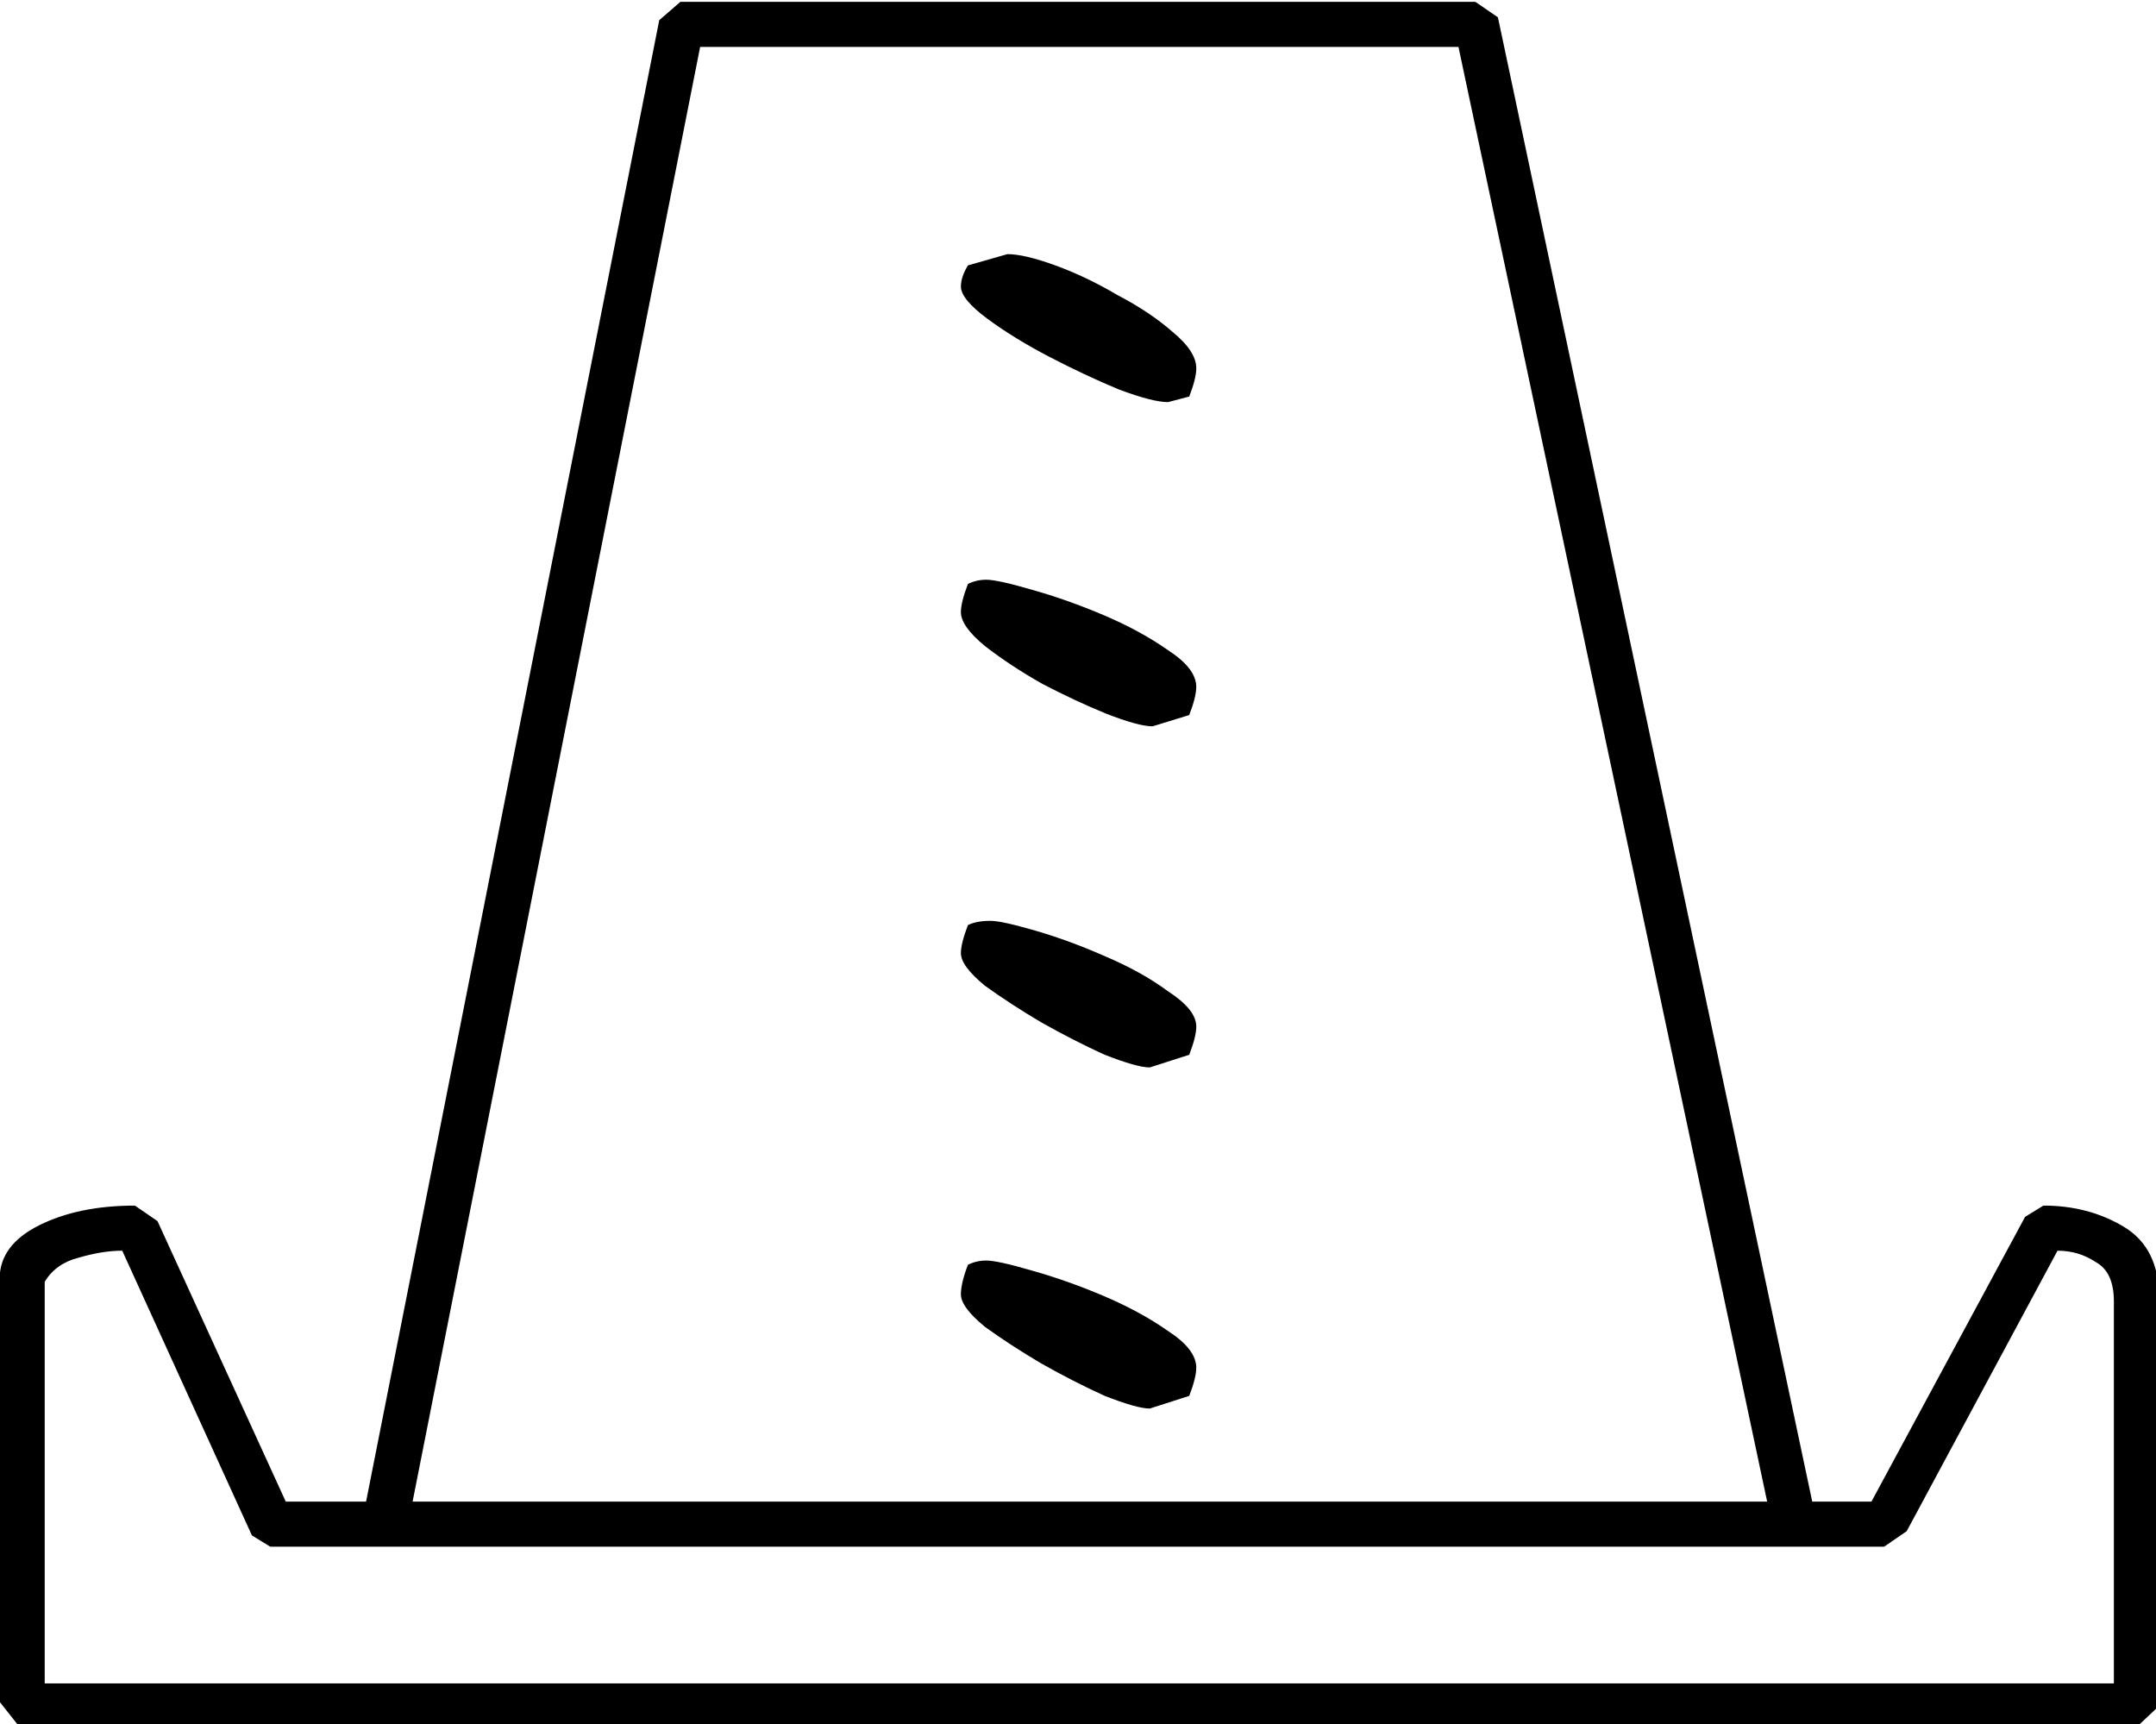 <?xml version="1.0" encoding="UTF-8" standalone="no"?>
<!-- Created with Inkscape (http://www.inkscape.org/) -->

<svg
   xmlns:dc="http://purl.org/dc/elements/1.1/"
   xmlns:cc="http://creativecommons.org/ns#"
   xmlns:rdf="http://www.w3.org/1999/02/22-rdf-syntax-ns#"
   xmlns:svg="http://www.w3.org/2000/svg"
   xmlns="http://www.w3.org/2000/svg"
   xmlns:sodipodi="http://sodipodi.sourceforge.net/DTD/sodipodi-0.dtd"
   xmlns:inkscape="http://www.inkscape.org/namespaces/inkscape"
   width="38.001mm"
   height="30.386mm"
   viewBox="0 0 38.001 30.386"
   version="1.1"
   id="svg3075"
   inkscape:version="0.92.4 (5da689c313, 2019-01-14)"
   sodipodi:docname="O51.svg">
  <defs
     id="defs3069" />
  <sodipodi:namedview
     id="base"
     pagecolor="#ffffff"
     bordercolor="#666666"
     borderopacity="1.0"
     inkscape:pageopacity="0.0"
     inkscape:pageshadow="2"
     inkscape:zoom="0.35"
     inkscape:cx="-314.6875"
     inkscape:cy="-371.90305"
     inkscape:document-units="mm"
     inkscape:current-layer="layer1"
     showgrid="false"
     fit-margin-top="0"
     fit-margin-left="0"
     fit-margin-right="0"
     fit-margin-bottom="0"
     inkscape:window-width="1920"
     inkscape:window-height="1017"
     inkscape:window-x="-8"
     inkscape:window-y="-8"
     inkscape:window-maximized="1" />
  <g
     inkscape:label="Layer 1"
     inkscape:groupmode="layer"
     id="layer1"
     transform="translate(4.051,-20.048)">
    <g
       aria-label="𓊚"
       transform="scale(0.265)"
       style="font-style:normal;font-variant:normal;font-weight:normal;font-stretch:normal;font-size:192px;line-height:1.25;font-family:sans-serif;-inkscape-font-specification:'sans-serif, Normal';font-variant-ligatures:normal;font-variant-caps:normal;font-variant-numeric:normal;font-feature-settings:normal;text-align:start;letter-spacing:0px;word-spacing:0px;writing-mode:lr-tb;text-anchor:start;fill:#000000;fill-opacity:1;stroke:none"
       id="flowRoot3620">
      <path
         d="m 126.719,190.617 h -140.625 l -1.406,-1.781 v -28.125 q 0,-2.25 2.625,-3.562 2.625,-1.312 6.375,-1.312 l 1.5,1.031 8.531,18.656 H 9.062 l 19.5,-98.531 1.406,-1.219 h 52.875 l 1.5,1.031 20.906,98.719 h 3.938 l 10.219,-18.938 1.219,-0.75 q 3,0 5.344,1.406 2.344,1.406 2.344,4.688 v 27.188 z m -95.438,-111.844 -19.125,96.75 H 102.25 l -20.531,-96.75 z m -28.594,99.75 -1.219,-0.75 -8.625,-18.938 q -1.312,0 -2.906,0.469 -1.5,0.375 -2.25,1.594 v 26.719 h 137.625 v -25.406 q 0,-1.969 -1.219,-2.625 -1.125,-0.75 -2.531,-0.75 l -10.031,18.656 -1.5,1.031 z m 58.5,-9.188 q -0.844,0 -3,-0.844 -2.062,-0.938 -4.219,-2.156 -2.062,-1.219 -3.75,-2.438 -1.594,-1.312 -1.594,-2.156 0,-0.75 0.469,-1.969 0.562,-0.281 1.219,-0.281 0.75,0 3,0.656 2.344,0.656 4.781,1.688 2.438,1.031 4.312,2.344 1.875,1.219 1.875,2.438 0,0.656 -0.469,1.875 z m 0.188,-45.375 q -0.938,0 -3.094,-0.844 -2.062,-0.844 -4.219,-1.969 -2.156,-1.219 -3.844,-2.531 -1.594,-1.312 -1.594,-2.25 0,-0.656 0.469,-1.875 0.562,-0.281 1.219,-0.281 0.75,0 3,0.656 2.344,0.656 4.781,1.688 2.438,1.031 4.312,2.344 1.875,1.219 1.875,2.438 0,0.656 -0.469,1.875 z m -0.188,22.688 q -0.844,0 -3,-0.844 -2.062,-0.938 -4.219,-2.156 -2.062,-1.219 -3.75,-2.438 -1.594,-1.312 -1.594,-2.156 0,-0.656 0.469,-1.875 0.562,-0.281 1.5,-0.281 0.75,0 3,0.656 2.25,0.656 4.594,1.688 2.438,1.031 4.219,2.344 1.875,1.219 1.875,2.344 0,0.656 -0.469,1.875 z m 1.219,-44.25 q -1.031,0 -3.281,-0.844 -2.25,-0.938 -4.594,-2.156 -2.344,-1.219 -4.125,-2.531 -1.781,-1.312 -1.781,-2.156 0,-0.656 0.469,-1.406 l 2.625,-0.75 q 1.125,0 3.188,0.75 2.062,0.75 4.125,1.969 2.156,1.125 3.656,2.438 1.594,1.312 1.594,2.438 0,0.656 -0.469,1.875 z"
         id="path3628"
         inkscape:connector-curvature="0" />
    </g>
  </g>
</svg>
